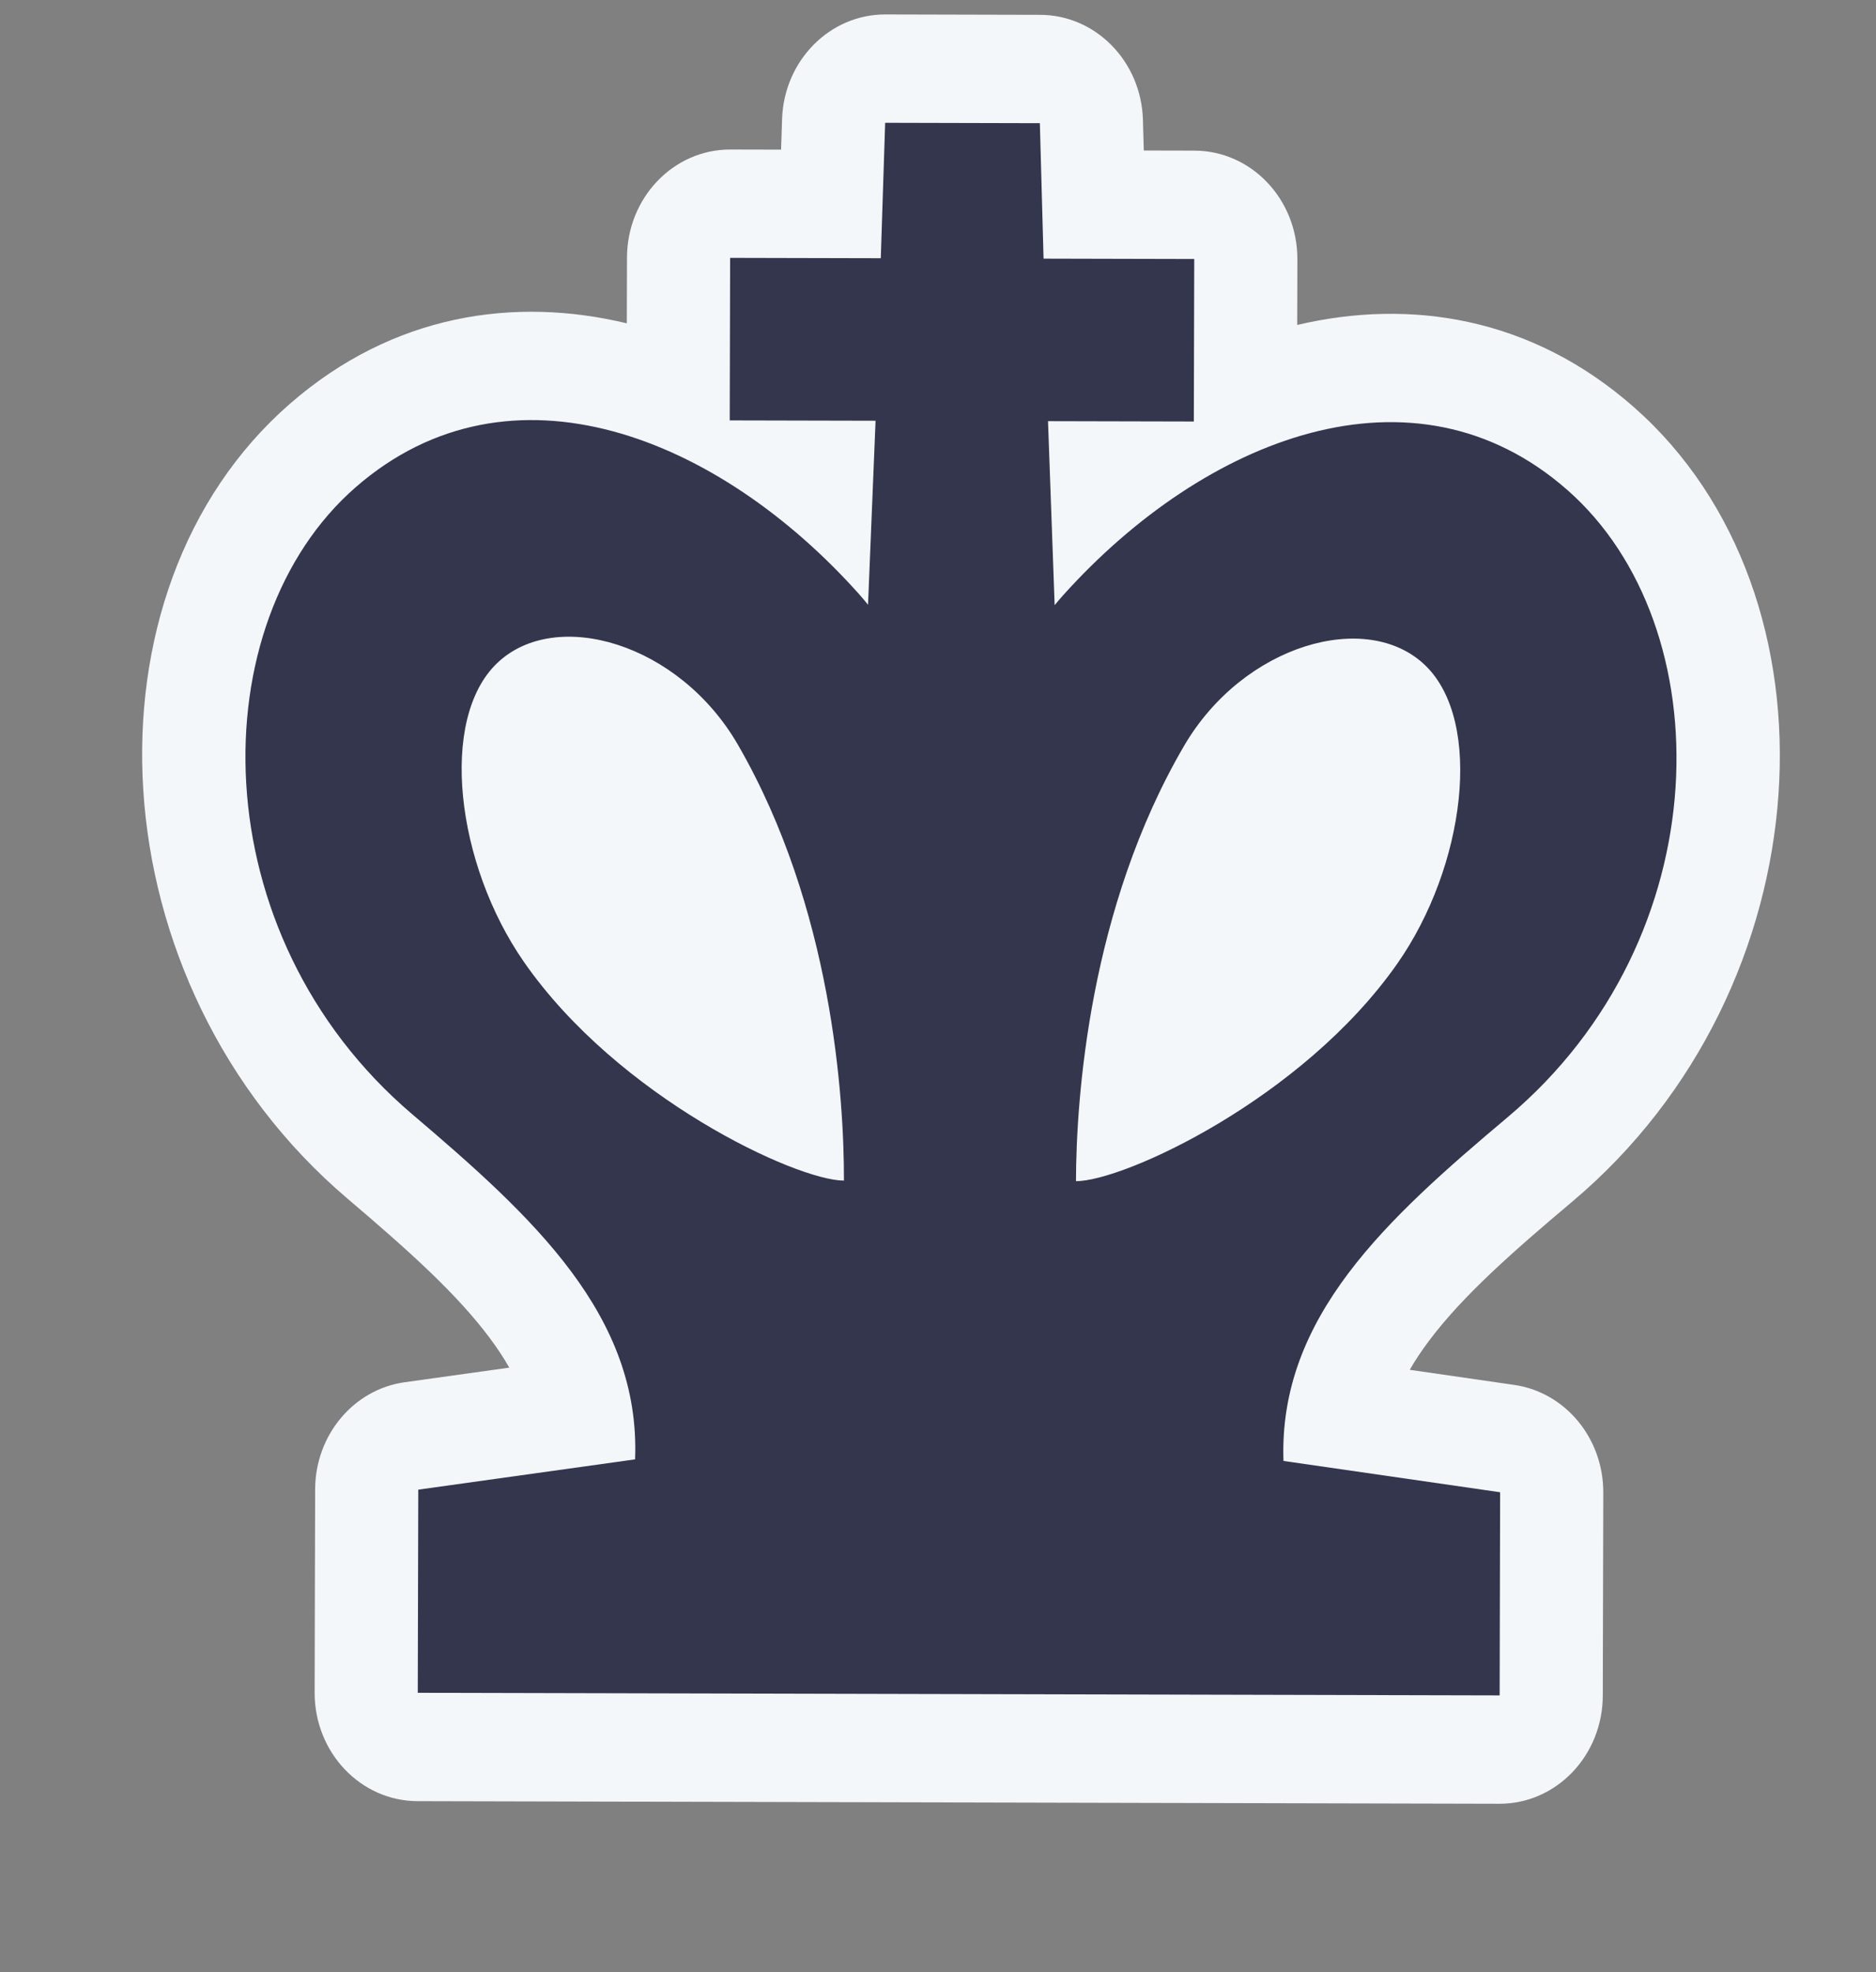 <svg width="78" height="82" viewBox="0 0 78 82" fill="none" xmlns="http://www.w3.org/2000/svg">
<rect x="0" y="0" width="78" height="82" fill="#808080" stroke="none"/>
<g clip-path="url(#clip0_502_381)">
<path fill-rule="evenodd" clip-rule="evenodd" d="M32.517 4.955C32.595 2.523 34.497 0.595 36.813 0.601L43.246 0.617C45.562 0.622 47.455 2.559 47.521 4.991L47.556 6.258L49.664 6.263C52.033 6.269 53.948 8.291 53.942 10.779L53.935 13.511C58.612 12.411 63.655 13.166 67.929 16.925C76.806 24.735 75.948 41.06 65.369 49.964C62.816 52.113 60.81 53.895 59.427 55.733C59.112 56.152 58.841 56.558 58.614 56.955L62.958 57.583C65.084 57.89 66.666 59.801 66.661 62.056L66.64 70.504C66.634 72.992 64.71 75.004 62.341 74.998L17.36 74.89C14.991 74.884 13.076 72.863 13.082 70.374L13.103 61.927C13.108 59.672 14.699 57.769 16.827 57.472L21.174 56.865C20.948 56.466 20.68 56.059 20.367 55.639C18.993 53.794 16.995 52.003 14.453 49.842C3.917 40.886 3.138 24.558 12.052 16.791C16.343 13.052 21.39 12.322 26.062 13.444L26.069 10.712C26.075 8.224 27.999 6.211 30.368 6.217L32.476 6.222L32.517 4.955Z" fill="#F4F7FA"/>
<path fill-rule="evenodd" clip-rule="evenodd" d="M36.803 5.106L43.235 5.122L43.389 10.754L49.654 10.769L49.637 17.526L43.574 17.512L43.85 25.163C43.968 25.018 44.089 24.876 44.214 24.737C50.087 18.211 58.778 14.752 65.175 20.38C71.594 26.027 71.562 38.979 62.688 46.449C57.661 50.68 53.157 54.76 53.364 60.744L62.372 62.046L62.352 70.493L17.37 70.385L17.391 61.938L26.405 60.679C26.641 54.696 22.157 50.595 17.151 46.339C8.312 38.827 8.343 25.874 14.789 20.258C21.213 14.662 29.888 18.163 35.729 24.716C35.853 24.856 35.974 24.999 36.091 25.145L36.404 17.494L30.34 17.48L30.357 10.722L36.621 10.737L36.803 5.106ZM30.681 30.966C34.596 37.74 35.097 45.649 35.089 49.088C33.118 49.087 25.699 45.636 21.78 39.99C18.959 35.926 18.235 29.905 20.668 27.574C23.1 25.242 28.235 26.732 30.681 30.966ZM49.232 31.011C45.285 37.766 44.745 45.672 44.737 49.111C46.707 49.119 54.143 45.704 58.089 40.078C60.93 36.028 61.682 30.009 59.261 27.667C56.84 25.324 51.699 26.789 49.232 31.011Z" fill="#34364D"/>
</g>
<defs>
<clipPath id="clip0_502_381">
<rect width="77.187" height="81.093" fill="white" transform="translate(0.364 0.513) rotate(0.138)"/>
</clipPath>
</defs>
</svg>
